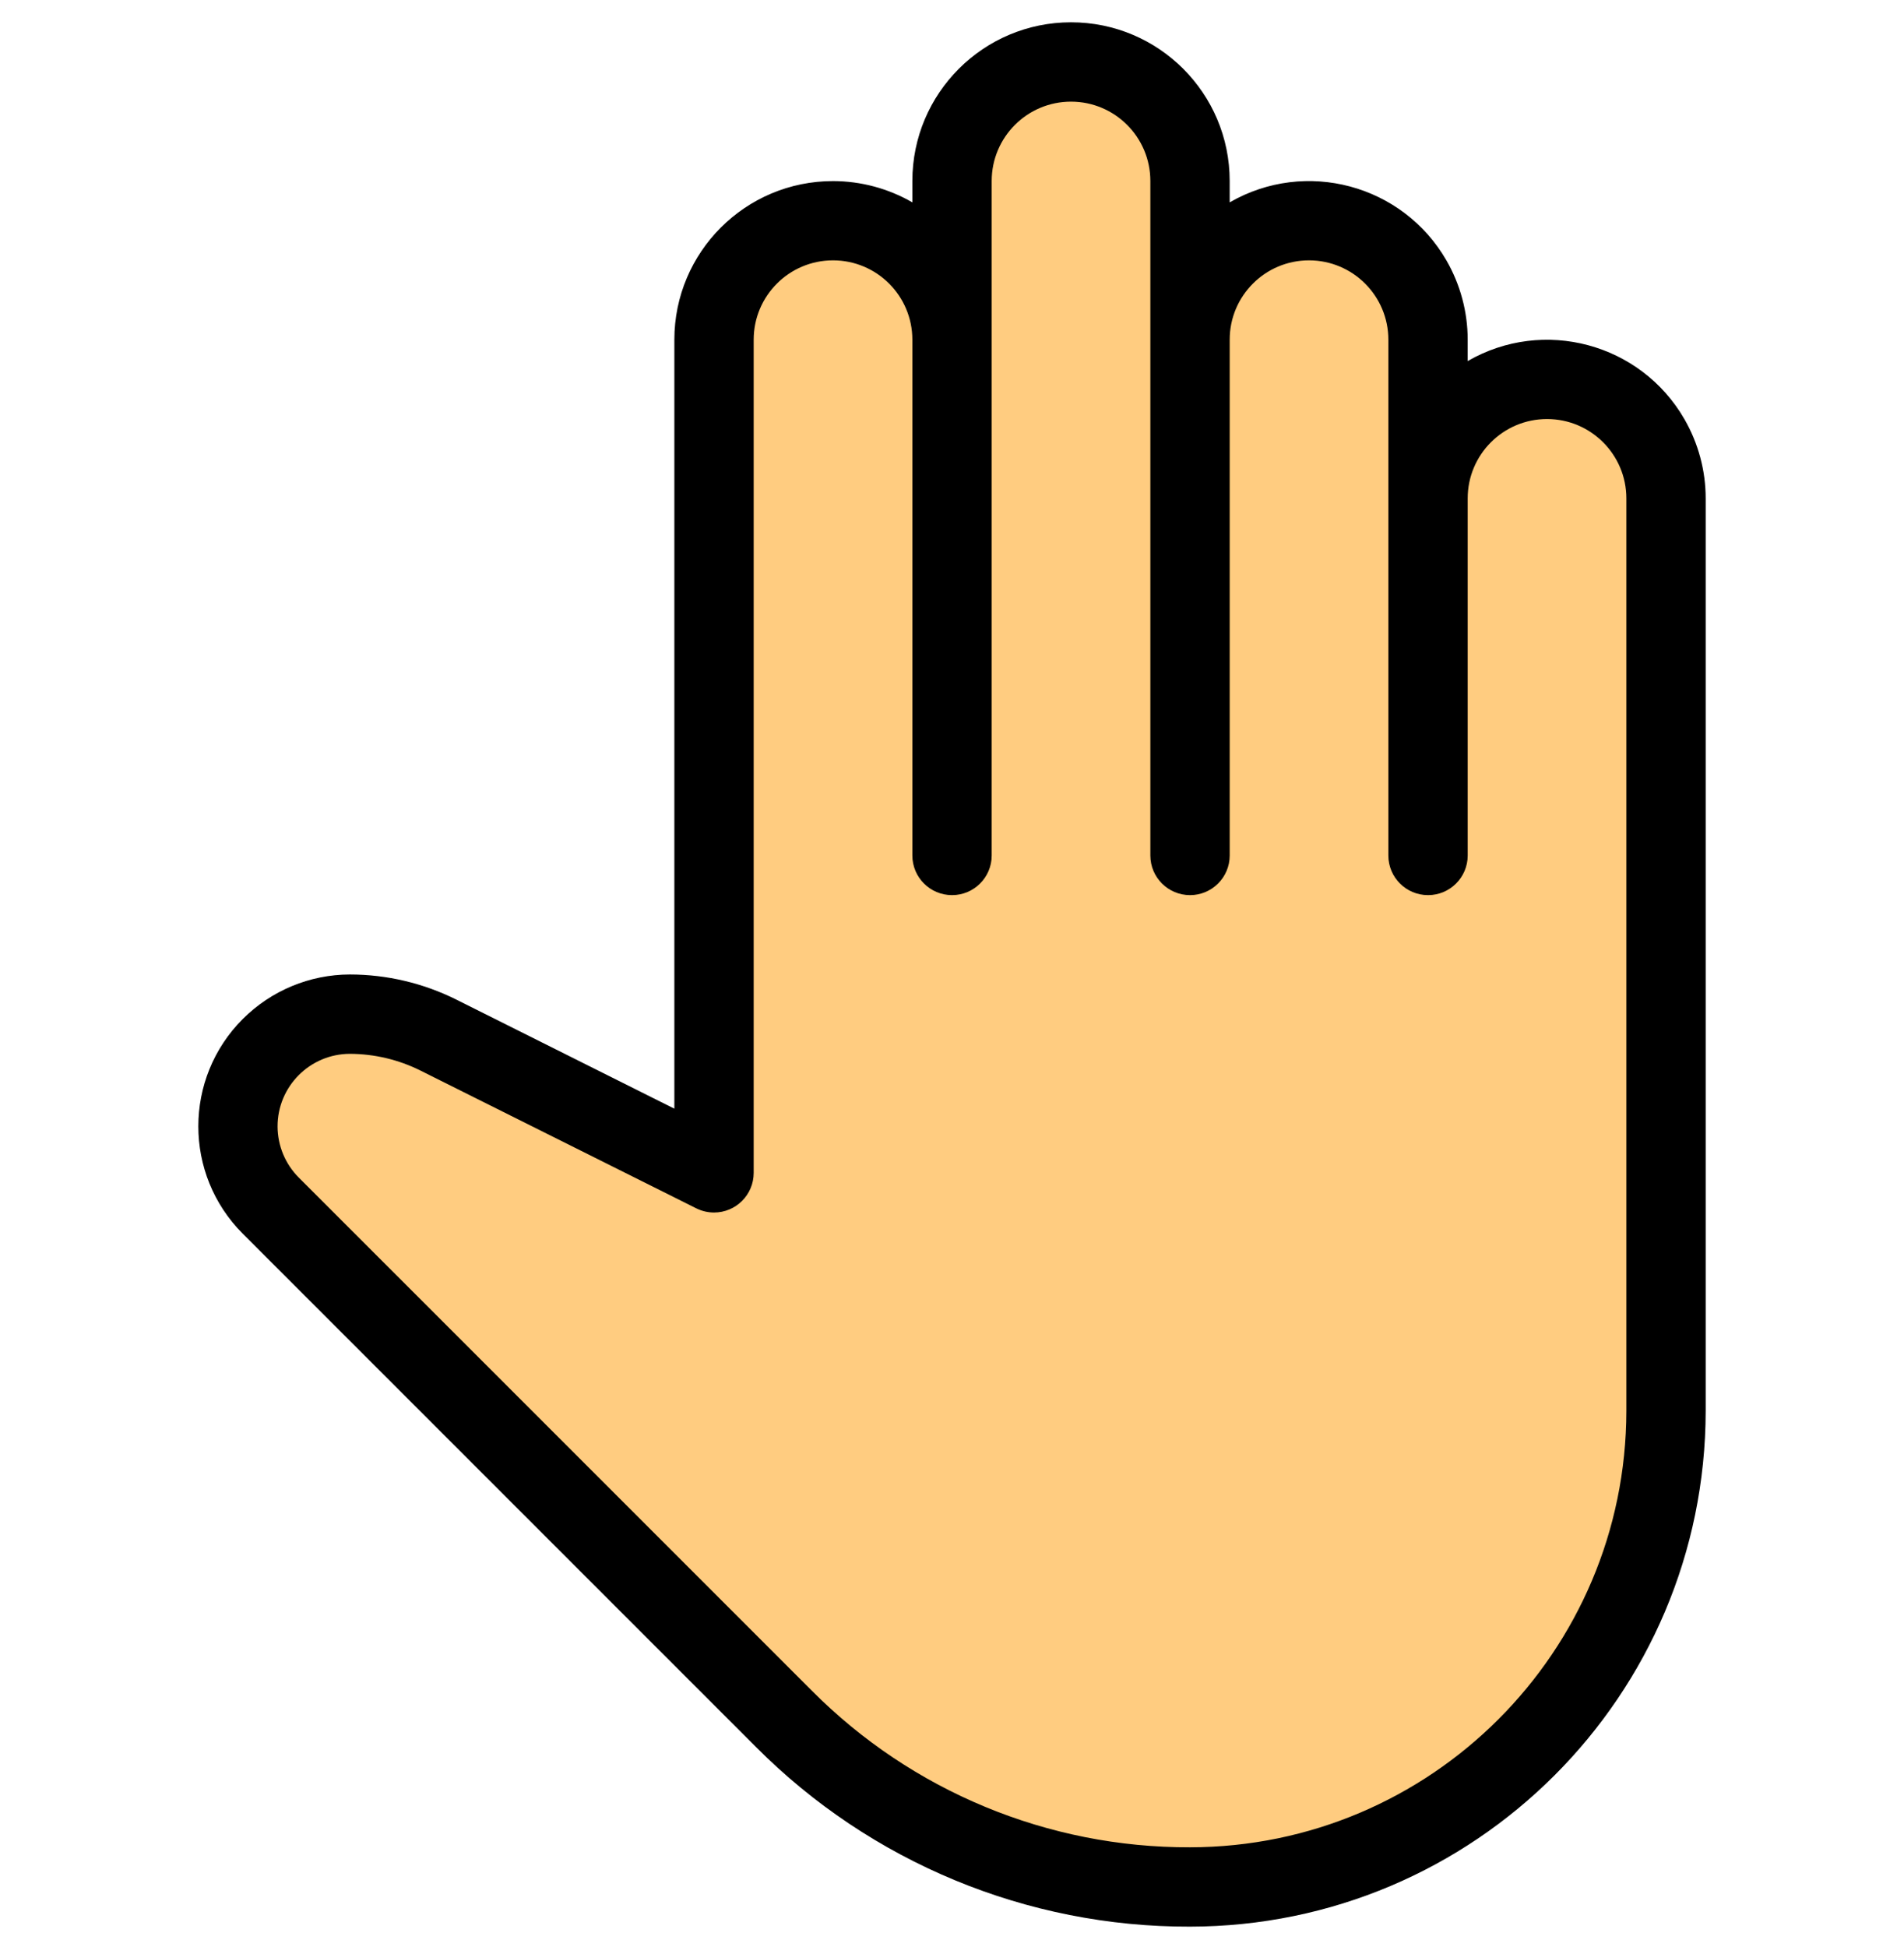<svg width="45" height="46" viewBox="0 0 45 46" fill="none" xmlns="http://www.w3.org/2000/svg">
<g clip-path="url(#clip0_1687_883)">
<path d="M36.563 8.965C35.01 8.965 33.75 10.224 33.75 11.777V8.027C33.75 6.474 32.491 5.215 30.938 5.215C29.385 5.215 28.125 6.474 28.125 8.027V4.277C28.125 2.724 26.866 1.465 25.313 1.465C23.76 1.465 22.5 2.724 22.5 4.277V8.027C22.5 6.474 21.241 5.215 19.688 5.215C18.135 5.215 16.875 6.474 16.875 8.027V27.715L10.366 24.46C9.715 24.134 8.997 23.965 8.269 23.965C6.809 23.965 5.625 25.148 5.625 26.608V26.62C5.624 27.323 5.903 27.998 6.4 28.495L18.524 40.618C21.071 43.163 24.525 44.592 28.125 44.59C34.339 44.59 39.375 39.553 39.375 33.34V11.777C39.375 10.224 38.116 8.965 36.563 8.965Z" fill="#FFCC80"/>
<path d="M22.5 21.152C23.018 21.152 23.438 20.733 23.438 20.215V2.196C22.838 2.722 22.496 3.481 22.5 4.278V21.152Z" fill="#FFB74D"/>
<path d="M28.125 21.153C28.643 21.153 29.063 20.733 29.063 20.215V5.946C28.463 6.472 28.121 7.231 28.125 8.028V21.153Z" fill="#FFB74D"/>
<path d="M33.75 11.777V21.152C34.268 21.152 34.688 20.733 34.688 20.215V9.696C34.088 10.222 33.746 10.981 33.75 11.777Z" fill="#FFB74D"/>
<path d="M28.125 45.527C24.274 45.538 20.578 44.008 17.862 41.277L5.738 29.153C4.337 27.751 4.337 25.479 5.739 24.078C6.411 23.407 7.32 23.029 8.269 23.027C9.142 23.028 10.002 23.231 10.784 23.62L15.938 26.198V8.027C15.939 5.956 17.619 4.278 19.69 4.279C20.347 4.28 20.993 4.453 21.563 4.782V4.277C21.563 2.206 23.242 0.527 25.313 0.527C27.384 0.527 29.063 2.206 29.063 4.277V4.782C30.857 3.746 33.15 4.361 34.186 6.154C34.514 6.724 34.688 7.37 34.688 8.027V8.532C36.481 7.496 38.775 8.111 39.81 9.904C40.139 10.474 40.313 11.12 40.313 11.777V33.34C40.305 40.067 34.853 45.519 28.125 45.527ZM8.269 24.902C7.323 24.905 6.558 25.674 6.56 26.621C6.562 27.073 6.742 27.507 7.062 27.827L19.187 39.951C21.552 42.329 24.771 43.662 28.125 43.652C33.818 43.645 38.431 39.032 38.438 33.34V11.777C38.438 10.742 37.598 9.902 36.563 9.902C35.527 9.902 34.688 10.742 34.688 11.777V20.215C34.688 20.733 34.268 21.152 33.75 21.152C33.233 21.152 32.813 20.733 32.813 20.215V8.027C32.813 6.992 31.973 6.152 30.938 6.152C29.902 6.152 29.063 6.992 29.063 8.027V20.215C29.063 20.733 28.643 21.152 28.125 21.152C27.608 21.152 27.188 20.733 27.188 20.215V4.277C27.188 3.242 26.349 2.402 25.313 2.402C24.277 2.402 23.438 3.242 23.438 4.277V20.215C23.438 20.733 23.018 21.152 22.5 21.152C21.983 21.152 21.563 20.733 21.563 20.215V8.027C21.563 6.992 20.724 6.152 19.688 6.152C18.652 6.152 17.813 6.992 17.813 8.027V27.715C17.813 28.233 17.393 28.652 16.875 28.652C16.73 28.652 16.586 28.618 16.456 28.553L9.938 25.298C9.42 25.039 8.848 24.904 8.269 24.902Z" fill="black"/>
</g>
<defs>
<clipPath id="clip0_1687_883">
<rect width="45" height="45" fill="white" transform="translate(0 0.527)"/>
</clipPath>
</defs>
</svg>
